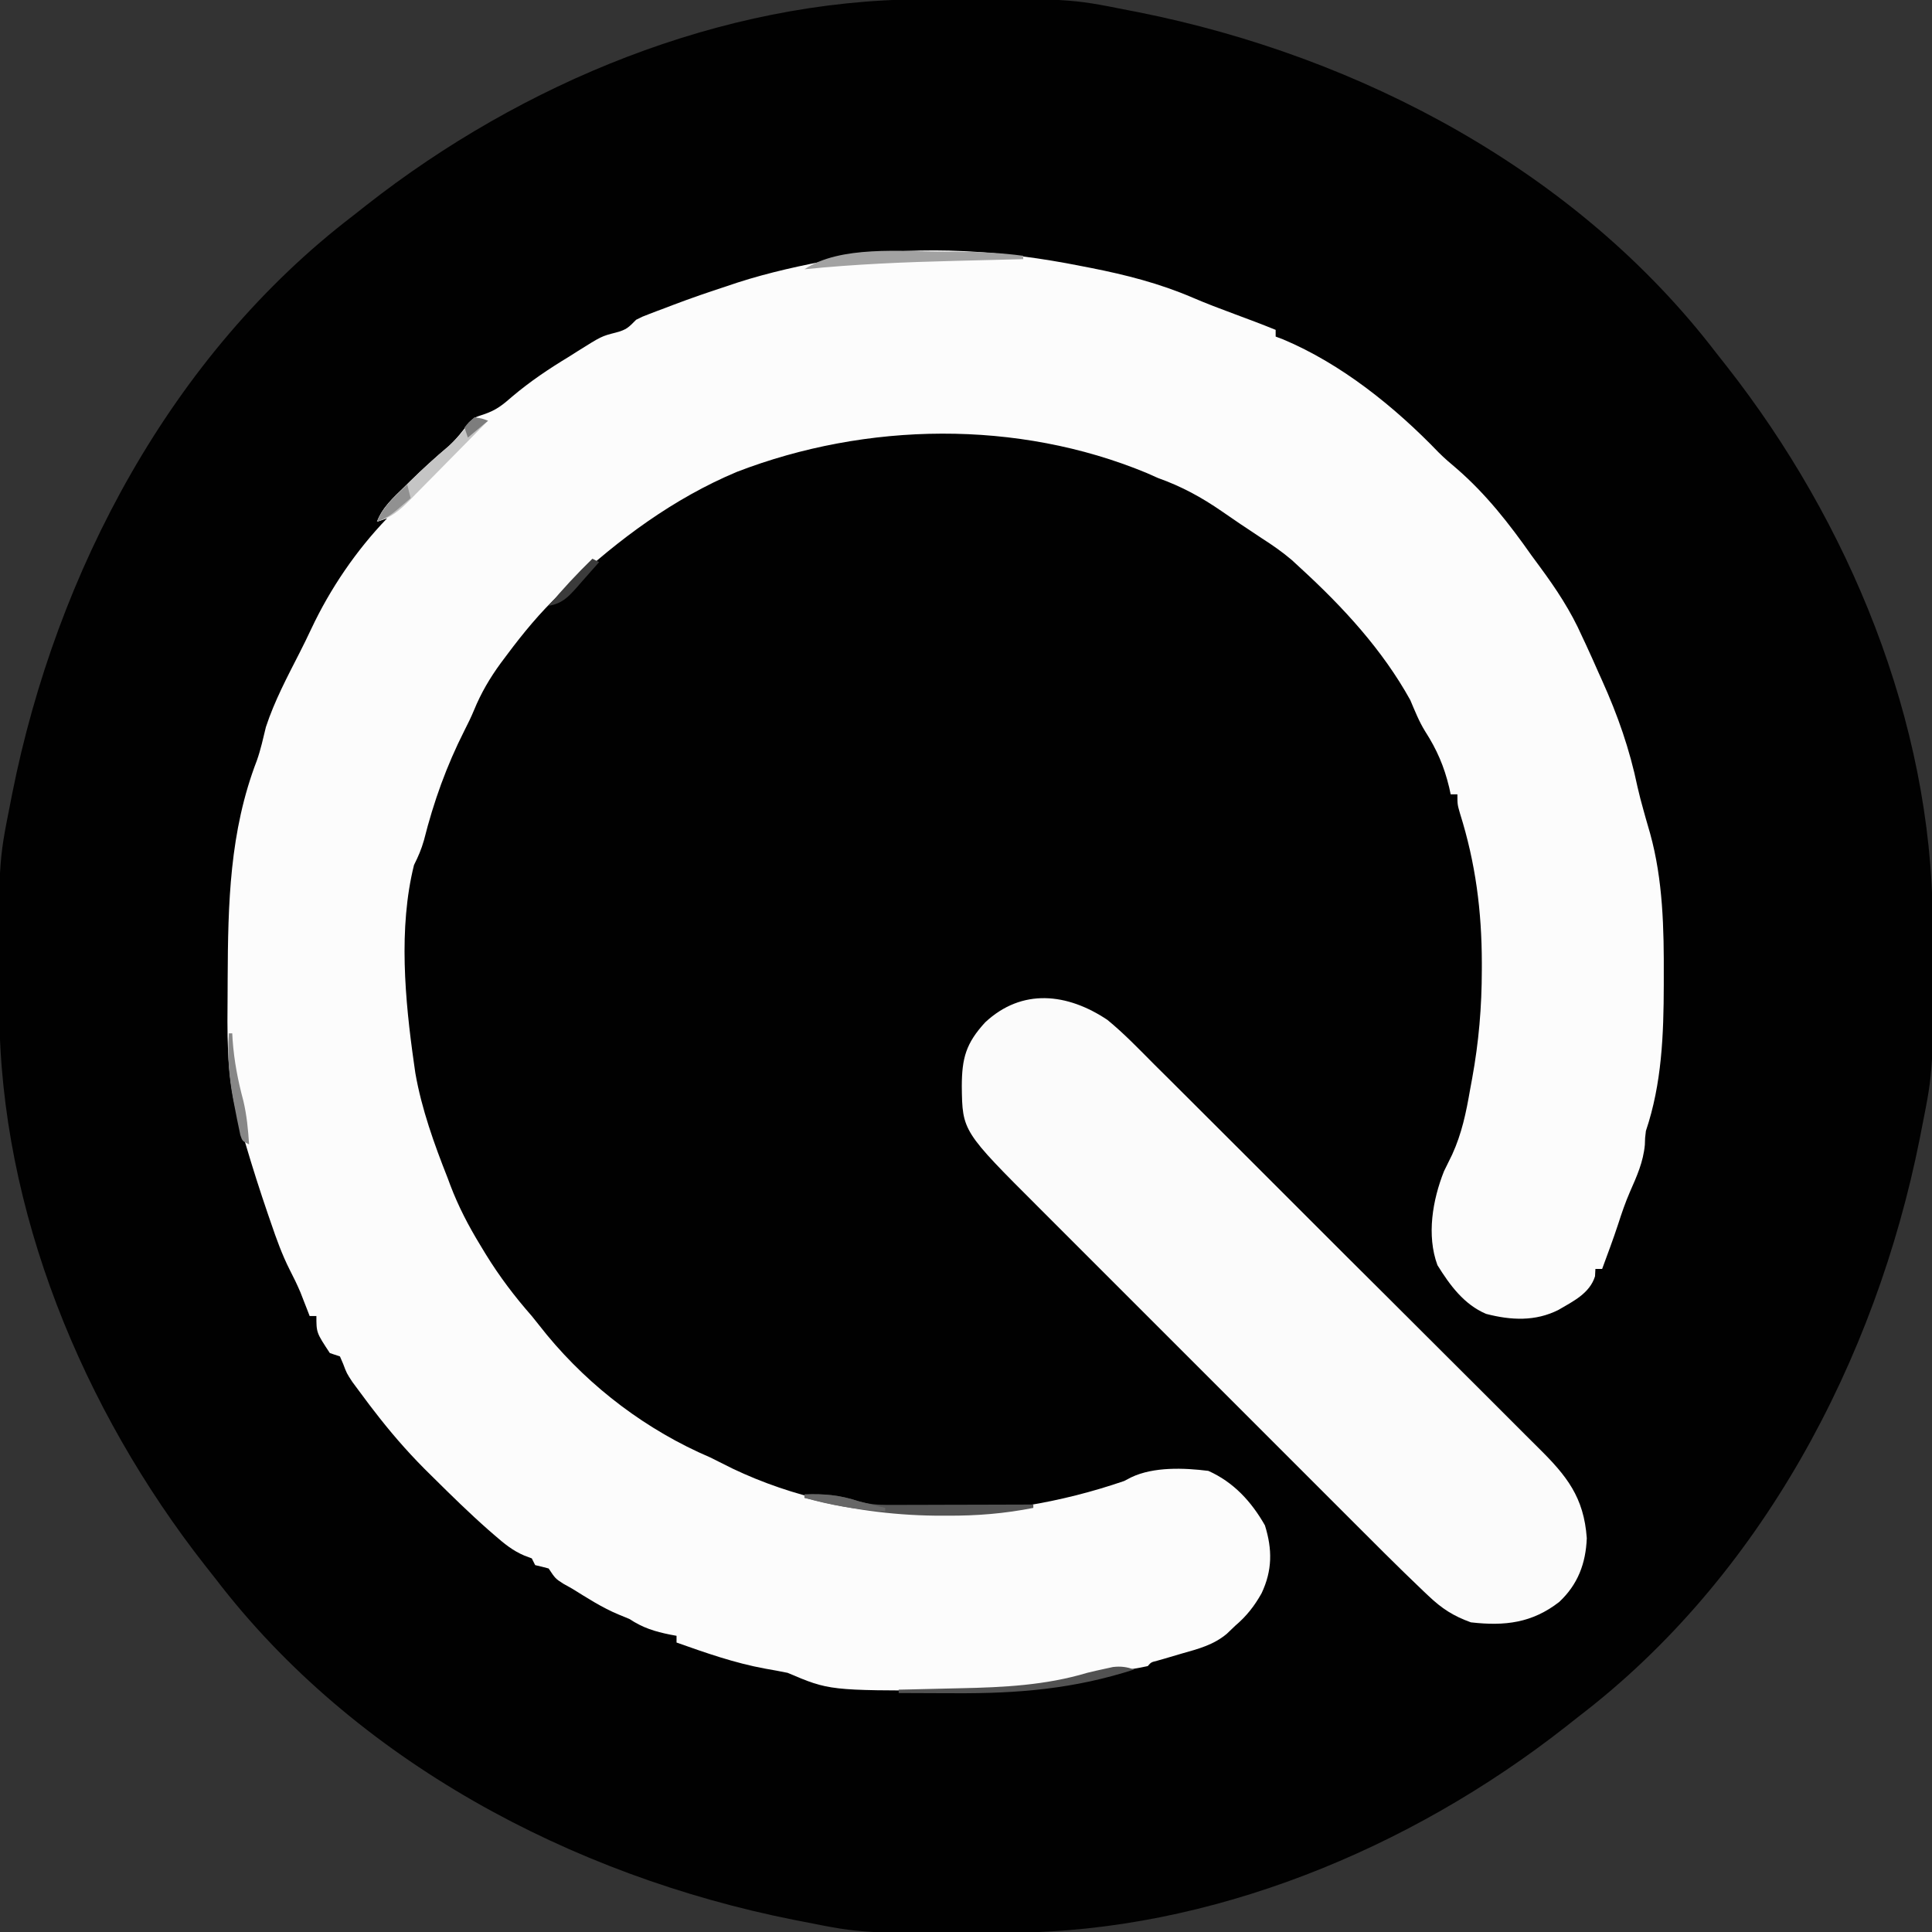 <?xml version="1.0" encoding="UTF-8"?>
<svg version="1.1" xmlns="http://www.w3.org/2000/svg" width="574" height="574">
<rect width="100%" height="100%" fill="#333333" stroke="none"/>
<path d="M0 0 C1.48 -0.011 1.48 -0.011 2.99 -0.021 C44.036 -0.248 44.036 -0.248 61.367 3.203 C62.441 3.412 63.514 3.622 64.621 3.837 C130.472 16.963 194.976 51.031 236.367 105.203 C237.379 106.488 238.392 107.772 239.406 109.055 C275.676 155.288 300.287 214.475 300.57 273.836 C300.577 274.823 300.584 275.809 300.592 276.826 C300.819 317.872 300.819 317.872 297.367 335.203 C297.158 336.277 296.949 337.35 296.733 338.457 C283.607 404.308 249.539 468.812 195.367 510.203 C194.083 511.215 192.799 512.228 191.516 513.242 C145.282 549.512 86.095 574.123 26.734 574.406 C25.748 574.413 24.761 574.42 23.745 574.428 C-17.301 574.655 -17.301 574.655 -34.633 571.203 C-35.706 570.994 -36.78 570.785 -37.886 570.569 C-103.738 557.443 -168.242 523.375 -209.633 469.203 C-210.645 467.918 -211.658 466.635 -212.672 465.352 C-248.942 419.118 -273.553 359.931 -273.836 300.57 C-273.843 299.584 -273.85 298.597 -273.857 297.581 C-274.084 256.534 -274.084 256.534 -270.633 239.203 C-270.424 238.129 -270.214 237.056 -269.999 235.95 C-256.873 170.098 -222.805 105.594 -168.633 64.203 C-167.348 63.191 -166.064 62.178 -164.781 61.164 C-118.548 24.894 -59.361 0.283 0 0 Z " fill="#010101" transform="translate(273.633,-0.203)"/>
<path d="M0 0 C0.994 0.193 1.988 0.385 3.013 0.583 C13.549 2.661 23.518 5.204 33.391 9.449 C37.425 11.183 41.507 12.728 45.625 14.25 C49.769 15.787 53.904 17.337 58 19 C58 19.66 58 20.32 58 21 C58.71 21.266 59.421 21.531 60.152 21.805 C77.545 29.105 93.43 41.91 106.441 55.441 C108.153 57.153 109.961 58.692 111.812 60.25 C120.496 67.774 127.425 76.639 134 86 C134.845 87.153 135.693 88.304 136.543 89.453 C141.395 96.048 145.661 102.487 149 110 C149.371 110.789 149.743 111.578 150.125 112.391 C151.455 115.244 152.729 118.119 154 121 C154.309 121.682 154.617 122.365 154.936 123.068 C159.653 133.529 163.174 143.588 165.508 154.812 C166.029 157.128 166.638 159.403 167.277 161.688 C167.501 162.49 167.724 163.292 167.954 164.119 C168.377 165.62 168.808 167.12 169.251 168.615 C173.093 182.468 173.375 196.972 173.312 211.25 C173.312 212.052 173.311 212.853 173.31 213.679 C173.275 228.401 172.742 242.935 168 257 C167.738 259.106 167.738 259.106 167.688 261.125 C167.215 266.225 165.315 270.437 163.262 275.09 C161.894 278.245 160.804 281.416 159.758 284.688 C158.29 289.166 156.628 293.578 155 298 C154.34 298 153.68 298 153 298 C152.961 298.726 152.923 299.451 152.883 300.199 C151.285 305.268 146.438 307.588 142.047 310.156 C135.178 313.647 127.893 313.274 120.523 311.355 C113.949 308.576 109.722 302.777 106.062 296.875 C102.8 288.021 104.625 277.518 108 269 C108.809 267.339 109.623 265.68 110.441 264.023 C113.301 257.775 114.585 251.555 115.75 244.812 C115.958 243.689 116.165 242.566 116.379 241.408 C118.356 230.545 119.239 220.232 119.25 209.188 C119.251 208.499 119.252 207.811 119.253 207.103 C119.238 191.692 117.401 177.396 112.77 162.688 C112 160 112 160 112 157 C111.34 157 110.68 157 110 157 C109.853 156.322 109.706 155.644 109.555 154.945 C108.037 148.647 105.904 143.717 102.41 138.273 C100.581 135.324 99.358 132.189 98 129 C89.729 114.061 78.067 101.413 65.562 89.938 C64.656 89.101 63.75 88.264 62.816 87.402 C60 85 57.115 82.995 54 81 C52.625 80.083 51.25 79.167 49.875 78.25 C49.108 77.742 48.341 77.234 47.551 76.711 C45.723 75.485 43.909 74.238 42.105 72.977 C35.918 68.704 30.067 65.521 23 63 C21.886 62.505 20.773 62.01 19.625 61.5 C-18.664 45.656 -63.528 46.344 -102.049 61.183 C-120.781 69.032 -137.24 81.221 -152 95 C-152.853 95.776 -153.707 96.552 -154.586 97.352 C-160.541 102.993 -165.543 109.056 -170.438 115.625 C-171.029 116.412 -171.62 117.2 -172.229 118.011 C-175.482 122.478 -178.062 126.854 -180.16 131.97 C-181.015 134.036 -181.98 136.011 -183 138 C-188.338 148.55 -192.149 159.158 -195.035 170.609 C-195.82 173.369 -196.735 175.471 -198 178 C-202.665 196.719 -200.695 218.095 -198 237 C-197.867 237.932 -197.734 238.864 -197.598 239.824 C-195.756 250.433 -191.957 261.022 -188 271 C-187.731 271.723 -187.462 272.447 -187.185 273.192 C-184.785 279.493 -181.817 285.185 -178.312 290.938 C-177.784 291.811 -177.255 292.685 -176.71 293.586 C-172.616 300.236 -168.156 306.13 -163 312 C-161.496 313.872 -159.996 315.747 -158.5 317.625 C-145.549 333.299 -128.732 345.989 -110 354 C-107.792 355.104 -105.583 356.208 -103.375 357.312 C-67.133 374.592 -24.407 373.878 13 361 C13.688 360.642 14.377 360.283 15.086 359.914 C21.751 356.731 30.859 357.098 38 358 C45.519 361.361 50.8 367.131 54.812 374.188 C57.037 381.328 57.036 387.552 53.812 394.375 C51.662 398.199 49.359 401.133 46 404 C44.739 405.205 44.739 405.205 43.453 406.434 C39.509 409.717 35.058 410.878 30.188 412.25 C28.472 412.753 26.757 413.258 25.043 413.766 C24.29 413.98 23.538 414.194 22.762 414.415 C20.995 414.855 20.995 414.855 20 416 C18.416 416.344 16.821 416.635 15.223 416.902 C14.233 417.071 13.244 417.239 12.225 417.412 C11.181 417.585 10.138 417.759 9.062 417.938 C2.501 419.04 -4.042 420.166 -10.553 421.537 C-16.435 422.649 -22.172 423.167 -28.152 423.203 C-28.922 423.21 -29.691 423.217 -30.484 423.224 C-32.968 423.241 -35.453 423.247 -37.938 423.25 C-38.783 423.252 -39.628 423.253 -40.499 423.255 C-74.631 423.259 -74.631 423.259 -87 418 C-89.222 417.546 -91.452 417.134 -93.688 416.75 C-102.756 415.089 -111.327 412.07 -120 409 C-120 408.34 -120 407.68 -120 407 C-120.888 406.836 -120.888 406.836 -121.793 406.668 C-126.478 405.728 -129.97 404.652 -134 402 C-135.052 401.567 -136.104 401.134 -137.188 400.688 C-142.09 398.66 -146.498 395.78 -151 393 C-152.326 392.257 -152.326 392.257 -153.68 391.5 C-156 390 -156 390 -158 387 C-159.326 386.638 -160.659 386.303 -162 386 C-162.33 385.34 -162.66 384.68 -163 384 C-164.081 383.594 -164.081 383.594 -165.184 383.18 C-168.672 381.718 -171.244 379.584 -174.062 377.125 C-174.652 376.615 -175.241 376.104 -175.848 375.579 C-181.553 370.547 -186.979 365.234 -192.375 359.875 C-193.207 359.053 -194.038 358.23 -194.895 357.383 C-200.359 351.891 -205.291 346.149 -210 340 C-210.663 339.14 -210.663 339.14 -211.34 338.263 C-212.367 336.916 -213.372 335.552 -214.375 334.188 C-215.346 332.878 -215.346 332.878 -216.336 331.543 C-218 329 -218 329 -219.039 326.238 C-219.356 325.5 -219.673 324.761 -220 324 C-220.99 323.67 -221.98 323.34 -223 323 C-227 316.943 -227 316.943 -227 312 C-227.66 312 -228.32 312 -229 312 C-229.242 311.371 -229.485 310.742 -229.734 310.094 C-230.07 309.238 -230.405 308.382 -230.75 307.5 C-231.075 306.665 -231.4 305.829 -231.734 304.969 C-232.719 302.658 -233.768 300.486 -234.922 298.262 C-237.206 293.748 -238.872 289.095 -240.5 284.312 C-240.802 283.438 -241.104 282.563 -241.415 281.661 C-243.76 274.817 -245.957 267.941 -248 261 C-248.351 259.866 -248.701 258.731 -249.062 257.562 C-249.372 256.387 -249.681 255.211 -250 254 C-250.242 253.162 -250.485 252.323 -250.735 251.46 C-253.79 239.493 -253.463 227.523 -253.375 215.25 C-253.37 214.113 -253.366 212.977 -253.361 211.806 C-253.253 189.386 -252.82 168.059 -244.673 146.911 C-243.532 143.67 -242.809 140.338 -242 137 C-239.479 129.311 -235.664 122.134 -231.996 114.945 C-230.8 112.6 -229.651 110.253 -228.535 107.867 C-222.921 95.923 -215.17 84.515 -206 75 C-206.99 75.33 -207.98 75.66 -209 76 C-207.334 71.667 -204.125 68.865 -200.875 65.688 C-200.29 65.108 -199.704 64.528 -199.101 63.931 C-195.425 60.316 -191.647 56.877 -187.699 53.559 C-185.373 51.425 -183.487 49.018 -181.617 46.48 C-180 45 -180 45 -177.145 44.062 C-173.58 42.858 -171.627 41.286 -168.812 38.812 C-163.488 34.311 -157.956 30.603 -152 27 C-151.12 26.441 -150.239 25.881 -149.332 25.305 C-142.289 20.894 -142.289 20.894 -138.062 19.812 C-134.778 18.941 -134.281 18.286 -132 16 C-130.15 15.064 -130.15 15.064 -128.086 14.281 C-127.324 13.989 -126.562 13.696 -125.777 13.395 C-124.985 13.099 -124.192 12.804 -123.375 12.5 C-122.605 12.205 -121.836 11.91 -121.043 11.605 C-115.742 9.59 -110.39 7.761 -105 6 C-103.992 5.661 -102.984 5.322 -101.945 4.973 C-92.443 1.906 -82.805 -0.179 -73 -2 C-71.784 -2.229 -70.569 -2.459 -69.316 -2.695 C-46.367 -6.265 -22.645 -4.509 0 0 Z " fill="#FCFCFC" transform="translate(321,79)"/>
<path d="M0 0 C4.974 4.071 9.435 8.729 13.961 13.282 C15.326 14.637 16.692 15.991 18.06 17.345 C21.746 21 25.417 24.672 29.085 28.347 C32.154 31.421 35.231 34.487 38.309 37.553 C45.568 44.788 52.814 52.035 60.052 59.291 C67.509 66.765 74.988 74.217 82.477 81.658 C88.921 88.062 95.35 94.479 101.77 100.908 C105.598 104.741 109.431 108.569 113.277 112.384 C116.891 115.97 120.488 119.573 124.072 123.189 C125.387 124.51 126.708 125.825 128.035 127.134 C136.491 135.478 141.579 141.833 142.438 154 C142.143 161.516 139.779 167.756 134.25 172.938 C126.198 179.19 118.116 180.163 108 179 C102.769 177.107 99.406 174.947 95.323 171.065 C94.812 170.583 94.301 170.1 93.774 169.602 C92.17 168.08 90.583 166.543 89 165 C88.507 164.521 88.014 164.042 87.506 163.548 C83.914 160.048 80.367 156.504 76.825 152.954 C75.662 151.793 74.5 150.632 73.337 149.471 C70.217 146.356 67.1 143.238 63.984 140.119 C60.705 136.836 57.422 133.557 54.141 130.276 C48.638 124.775 43.137 119.272 37.637 113.767 C31.295 107.42 24.949 101.076 18.602 94.734 C13.128 89.265 7.656 83.793 2.185 78.32 C-1.071 75.062 -4.329 71.804 -7.588 68.548 C-10.65 65.489 -13.709 62.428 -16.766 59.365 C-17.883 58.247 -19.001 57.13 -20.119 56.013 C-43.088 33.086 -43.088 33.086 -43.25 19.688 C-43.218 11.37 -42.023 6.977 -36.312 0.75 C-25.359 -9.489 -11.883 -7.943 0 0 Z " fill="#FBFBFB" transform="translate(329,303)"/>
<path d="M0 0 C5.759 -0.235 10.466 0.155 16 2 C19.027 2.893 21.707 3.122 24.86 3.114 C25.821 3.113 26.782 3.113 27.772 3.113 C28.801 3.108 29.83 3.103 30.891 3.098 C31.95 3.096 33.01 3.095 34.102 3.093 C37.485 3.088 40.867 3.075 44.25 3.062 C46.544 3.057 48.839 3.053 51.133 3.049 C56.755 3.038 62.378 3.021 68 3 C68 3.33 68 3.66 68 4 C59.446 5.697 51.213 6.353 42.5 6.312 C41.285 6.31 40.069 6.307 38.817 6.304 C25.526 6.152 12.843 4.341 0 1 C0 0.67 0 0.34 0 0 Z " fill="#555555" transform="translate(239,444)"/>
<path d="M0 0 C1.316 0.003 2.632 0.006 3.987 0.009 C10.627 0.075 17.106 0.36 23.688 1.25 C23.688 1.58 23.688 1.91 23.688 2.25 C22.656 2.275 21.624 2.3 20.561 2.326 C16.645 2.422 12.729 2.522 8.813 2.622 C7.135 2.665 5.456 2.707 3.778 2.747 C-11.286 3.113 -26.314 3.727 -41.312 5.25 C-30.605 -1.889 -12.5 -0.031 0 0 Z " fill="#A2A2A2" transform="translate(280.312,74.75)"/>
<path d="M0 0 C1.32 0.33 2.64 0.66 4 1 C0.114 4.961 -3.783 8.911 -7.688 12.853 C-9.015 14.195 -10.339 15.539 -11.66 16.886 C-13.562 18.825 -15.473 20.753 -17.387 22.68 C-17.973 23.282 -18.56 23.884 -19.164 24.504 C-22.245 27.586 -24.704 29.754 -29 31 C-27.334 26.667 -24.125 23.865 -20.875 20.688 C-20.29 20.108 -19.704 19.528 -19.101 18.931 C-15.43 15.322 -11.651 11.894 -7.723 8.566 C-4.848 5.953 -2.454 3.006 0 0 Z " fill="#C5C5C5" transform="translate(141,124)"/>
<path d="M0 0 C-17.936 5.791 -34.523 7.164 -53.25 7.062 C-54.882 7.057 -56.513 7.053 -58.145 7.049 C-62.096 7.038 -66.048 7.021 -70 7 C-70 6.67 -70 6.34 -70 6 C-68.573 5.97 -68.573 5.97 -67.117 5.94 C-63.51 5.863 -59.904 5.774 -56.298 5.683 C-54.751 5.645 -53.205 5.61 -51.658 5.578 C-38.867 5.312 -26.34 4.704 -14 1 C-12.277 0.578 -10.548 0.179 -8.812 -0.188 C-7.994 -0.367 -7.175 -0.546 -6.332 -0.73 C-3.913 -1.01 -2.299 -0.745 0 0 Z " fill="#525252" transform="translate(337,496)"/>
<path d="M0 0 C0.33 0 0.66 0 1 0 C1.037 0.655 1.075 1.31 1.113 1.984 C1.565 8.25 2.677 13.991 4.301 20.051 C5.316 24.334 5.719 28.614 6 33 C4 32 4 32 3.406 30.241 C3.17 29.107 3.17 29.107 2.93 27.949 C2.755 27.11 2.581 26.272 2.401 25.407 C2.141 24.061 2.141 24.061 1.875 22.688 C1.696 21.784 1.517 20.88 1.333 19.948 C0.068 13.202 -0.503 6.869 0 0 Z " fill="#878787" transform="translate(68,307)"/>
<path d="M0 0 C0.66 0.33 1.32 0.66 2 1 C0.26 2.989 -1.491 4.966 -3.25 6.938 C-3.741 7.501 -4.232 8.065 -4.738 8.646 C-7.39 11.599 -9.09 13.293 -13 14 C-8.884 9.081 -4.596 4.474 0 0 Z " fill="#3B3B3B" transform="translate(176,166)"/>
<path d="M0 0 C5.774 -0.236 10.45 0.184 16 2 C17.476 2.386 18.956 2.761 20.438 3.125 C21.613 3.414 22.789 3.703 24 4 C24 4.33 24 4.66 24 5 C15.688 4.573 8.01 3.258 0 1 C0 0.67 0 0.34 0 0 Z " fill="#676767" transform="translate(239,444)"/>
<path d="M0 0 C0.33 1.32 0.66 2.64 1 4 C-5.286 9.429 -5.286 9.429 -9 11 C-7.592 7.785 -5.897 5.678 -3.375 3.25 C-2.743 2.636 -2.112 2.023 -1.461 1.391 C-0.738 0.702 -0.738 0.702 0 0 Z " fill="#919191" transform="translate(121,144)"/>
<path d="M0 0 C2.188 0.312 2.188 0.312 4 1 C1.03 3.475 1.03 3.475 -2 6 C-2.33 5.01 -2.66 4.02 -3 3 C-1.75 1.438 -1.75 1.438 0 0 Z " fill="#7D7D7D" transform="translate(141,124)"/>
</svg>

